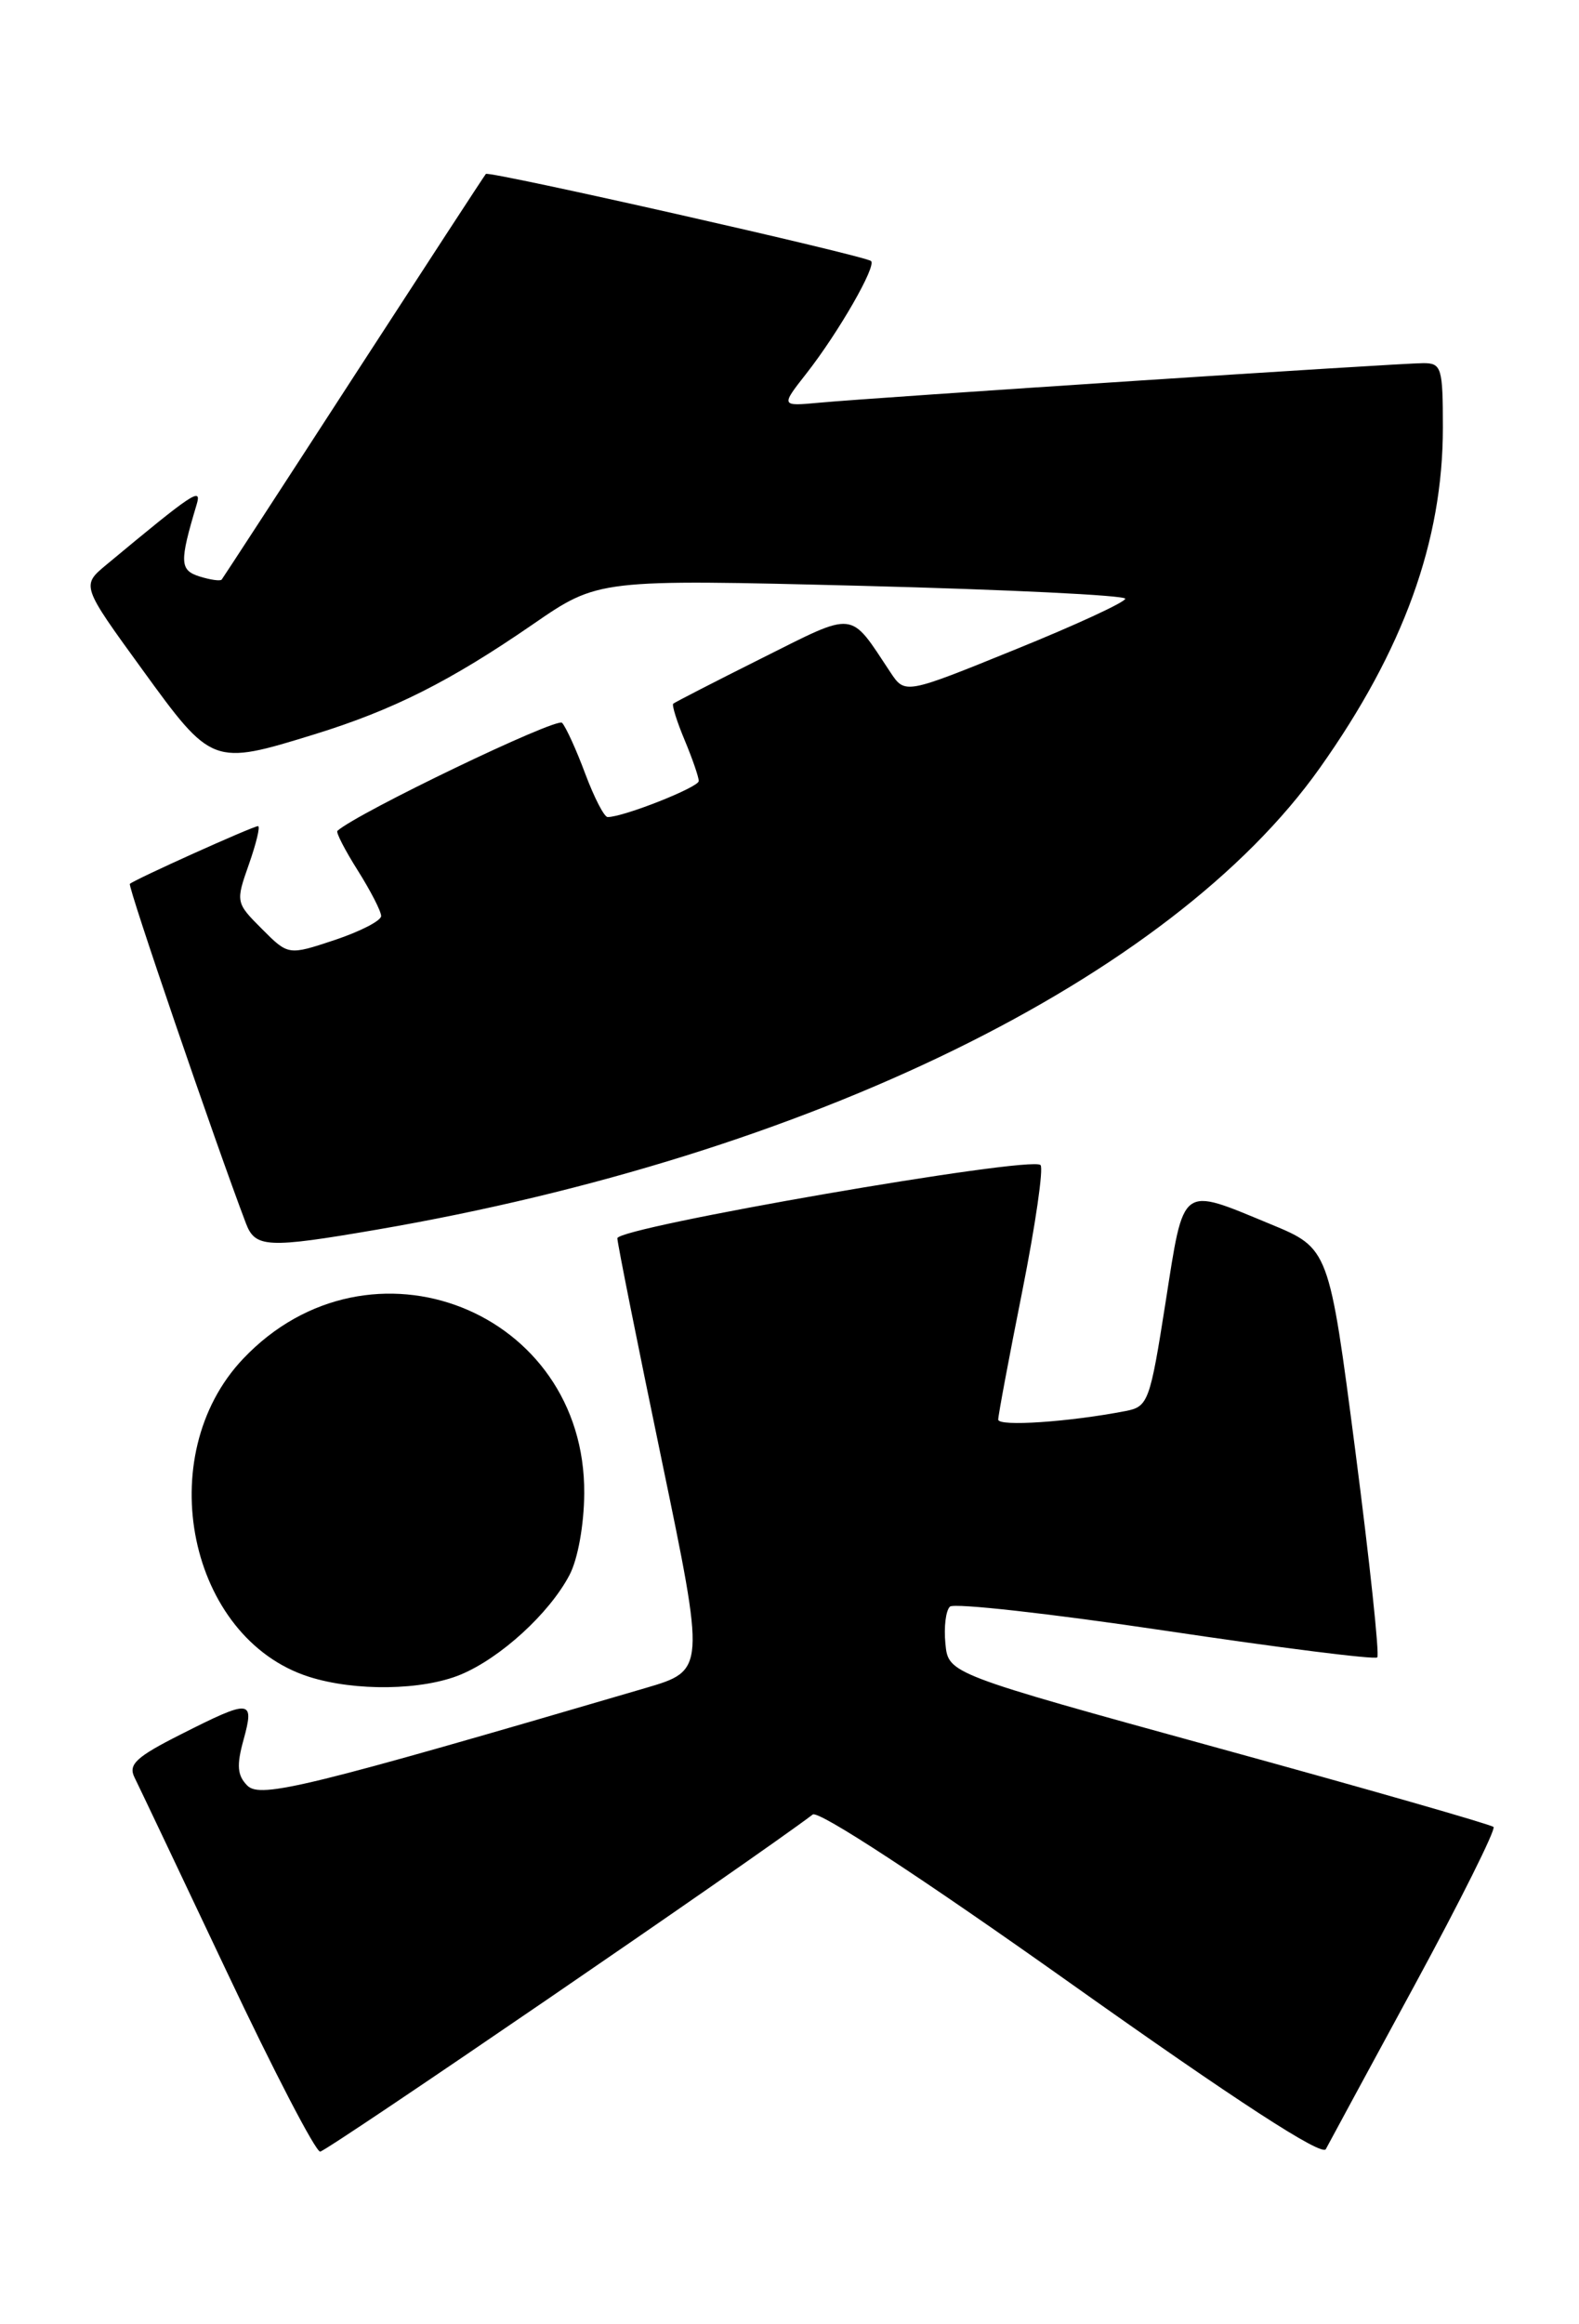 <?xml version="1.0" encoding="UTF-8" standalone="no"?>
<!DOCTYPE svg PUBLIC "-//W3C//DTD SVG 1.1//EN" "http://www.w3.org/Graphics/SVG/1.1/DTD/svg11.dtd" >
<svg xmlns="http://www.w3.org/2000/svg" xmlns:xlink="http://www.w3.org/1999/xlink" version="1.1" viewBox="0 0 174 256">
 <g >
 <path fill="currentColor"
d=" M 155.91 218.62 C 160.95 209.33 164.85 201.51 164.58 201.24 C 164.30 200.97 150.68 197.06 134.29 192.56 C 104.50 184.36 104.50 184.36 104.18 181.05 C 104.00 179.23 104.22 177.40 104.68 176.97 C 105.13 176.55 115.80 177.74 128.40 179.62 C 140.99 181.50 151.51 182.83 151.77 182.56 C 152.03 182.30 150.94 172.06 149.35 159.80 C 146.45 137.50 146.45 137.50 139.98 134.83 C 130.01 130.71 130.50 130.34 128.44 143.46 C 126.73 154.37 126.52 154.94 124.07 155.42 C 117.84 156.63 110.00 157.16 110.00 156.37 C 110.00 155.89 111.19 149.53 112.65 142.23 C 114.10 134.93 115.01 128.67 114.66 128.33 C 113.61 127.28 68.00 135.18 68.03 136.40 C 68.05 137.01 70.24 147.96 72.90 160.75 C 77.73 184.00 77.73 184.00 71.12 185.94 C 33.94 196.84 28.70 198.13 27.26 196.69 C 26.15 195.58 26.05 194.47 26.84 191.63 C 28.06 187.18 27.64 187.14 19.95 191.03 C 15.01 193.52 14.11 194.35 14.82 195.78 C 15.29 196.72 19.88 206.39 25.02 217.25 C 30.15 228.11 34.77 237.00 35.28 237.00 C 35.98 237.00 83.12 204.75 89.56 199.87 C 90.20 199.39 101.61 206.85 118.04 218.51 C 136.32 231.48 145.66 237.54 146.10 236.73 C 146.46 236.05 150.87 227.90 155.91 218.62 Z  M 50.78 184.45 C 55.16 182.62 60.53 177.72 62.75 173.50 C 63.67 171.77 64.36 167.97 64.38 164.50 C 64.52 144.35 40.75 134.96 26.80 149.66 C 16.62 160.38 20.78 180.46 34.05 184.70 C 39.15 186.32 46.56 186.21 50.78 184.45 Z  M 41.50 135.45 C 89.16 127.26 129.02 107.75 145.44 84.59 C 154.66 71.59 159.00 59.60 159.00 47.11 C 159.00 40.49 158.85 40.00 156.84 40.00 C 154.25 40.00 96.32 43.79 90.26 44.36 C 86.03 44.75 86.03 44.75 88.87 41.13 C 92.41 36.61 96.63 29.26 95.98 28.75 C 95.20 28.13 53.87 18.79 53.54 19.16 C 53.37 19.35 46.82 29.40 38.97 41.50 C 31.13 53.60 24.58 63.65 24.43 63.84 C 24.28 64.03 23.18 63.87 21.99 63.50 C 19.80 62.80 19.76 61.95 21.67 55.57 C 22.26 53.61 21.33 54.22 11.73 62.20 C 8.96 64.50 8.96 64.50 15.68 73.75 C 23.35 84.32 23.42 84.35 34.64 80.89 C 43.32 78.21 49.60 75.05 58.72 68.77 C 65.93 63.80 65.93 63.80 94.97 64.53 C 110.93 64.94 124.00 65.57 124.00 65.95 C 124.00 66.32 118.54 68.85 111.86 71.55 C 99.73 76.48 99.73 76.48 98.11 74.04 C 93.56 67.18 94.41 67.27 83.95 72.50 C 78.75 75.10 74.36 77.36 74.19 77.51 C 74.02 77.66 74.58 79.46 75.44 81.51 C 76.30 83.57 77.00 85.60 77.00 86.03 C 77.00 86.72 68.71 90.00 66.96 90.00 C 66.58 90.00 65.48 87.86 64.50 85.25 C 63.53 82.64 62.38 80.11 61.94 79.62 C 61.35 78.98 39.39 89.53 37.18 91.52 C 37.00 91.68 38.01 93.64 39.43 95.89 C 40.84 98.13 42.00 100.38 42.00 100.90 C 42.00 101.42 39.70 102.60 36.89 103.54 C 31.77 105.24 31.77 105.24 28.86 102.32 C 25.98 99.44 25.96 99.36 27.43 95.20 C 28.24 92.89 28.70 91.00 28.43 91.00 C 27.87 91.00 14.77 96.90 14.31 97.36 C 14.05 97.61 23.71 125.83 27.10 134.75 C 28.12 137.45 29.46 137.52 41.50 135.45 Z "/>
</g>
</svg>